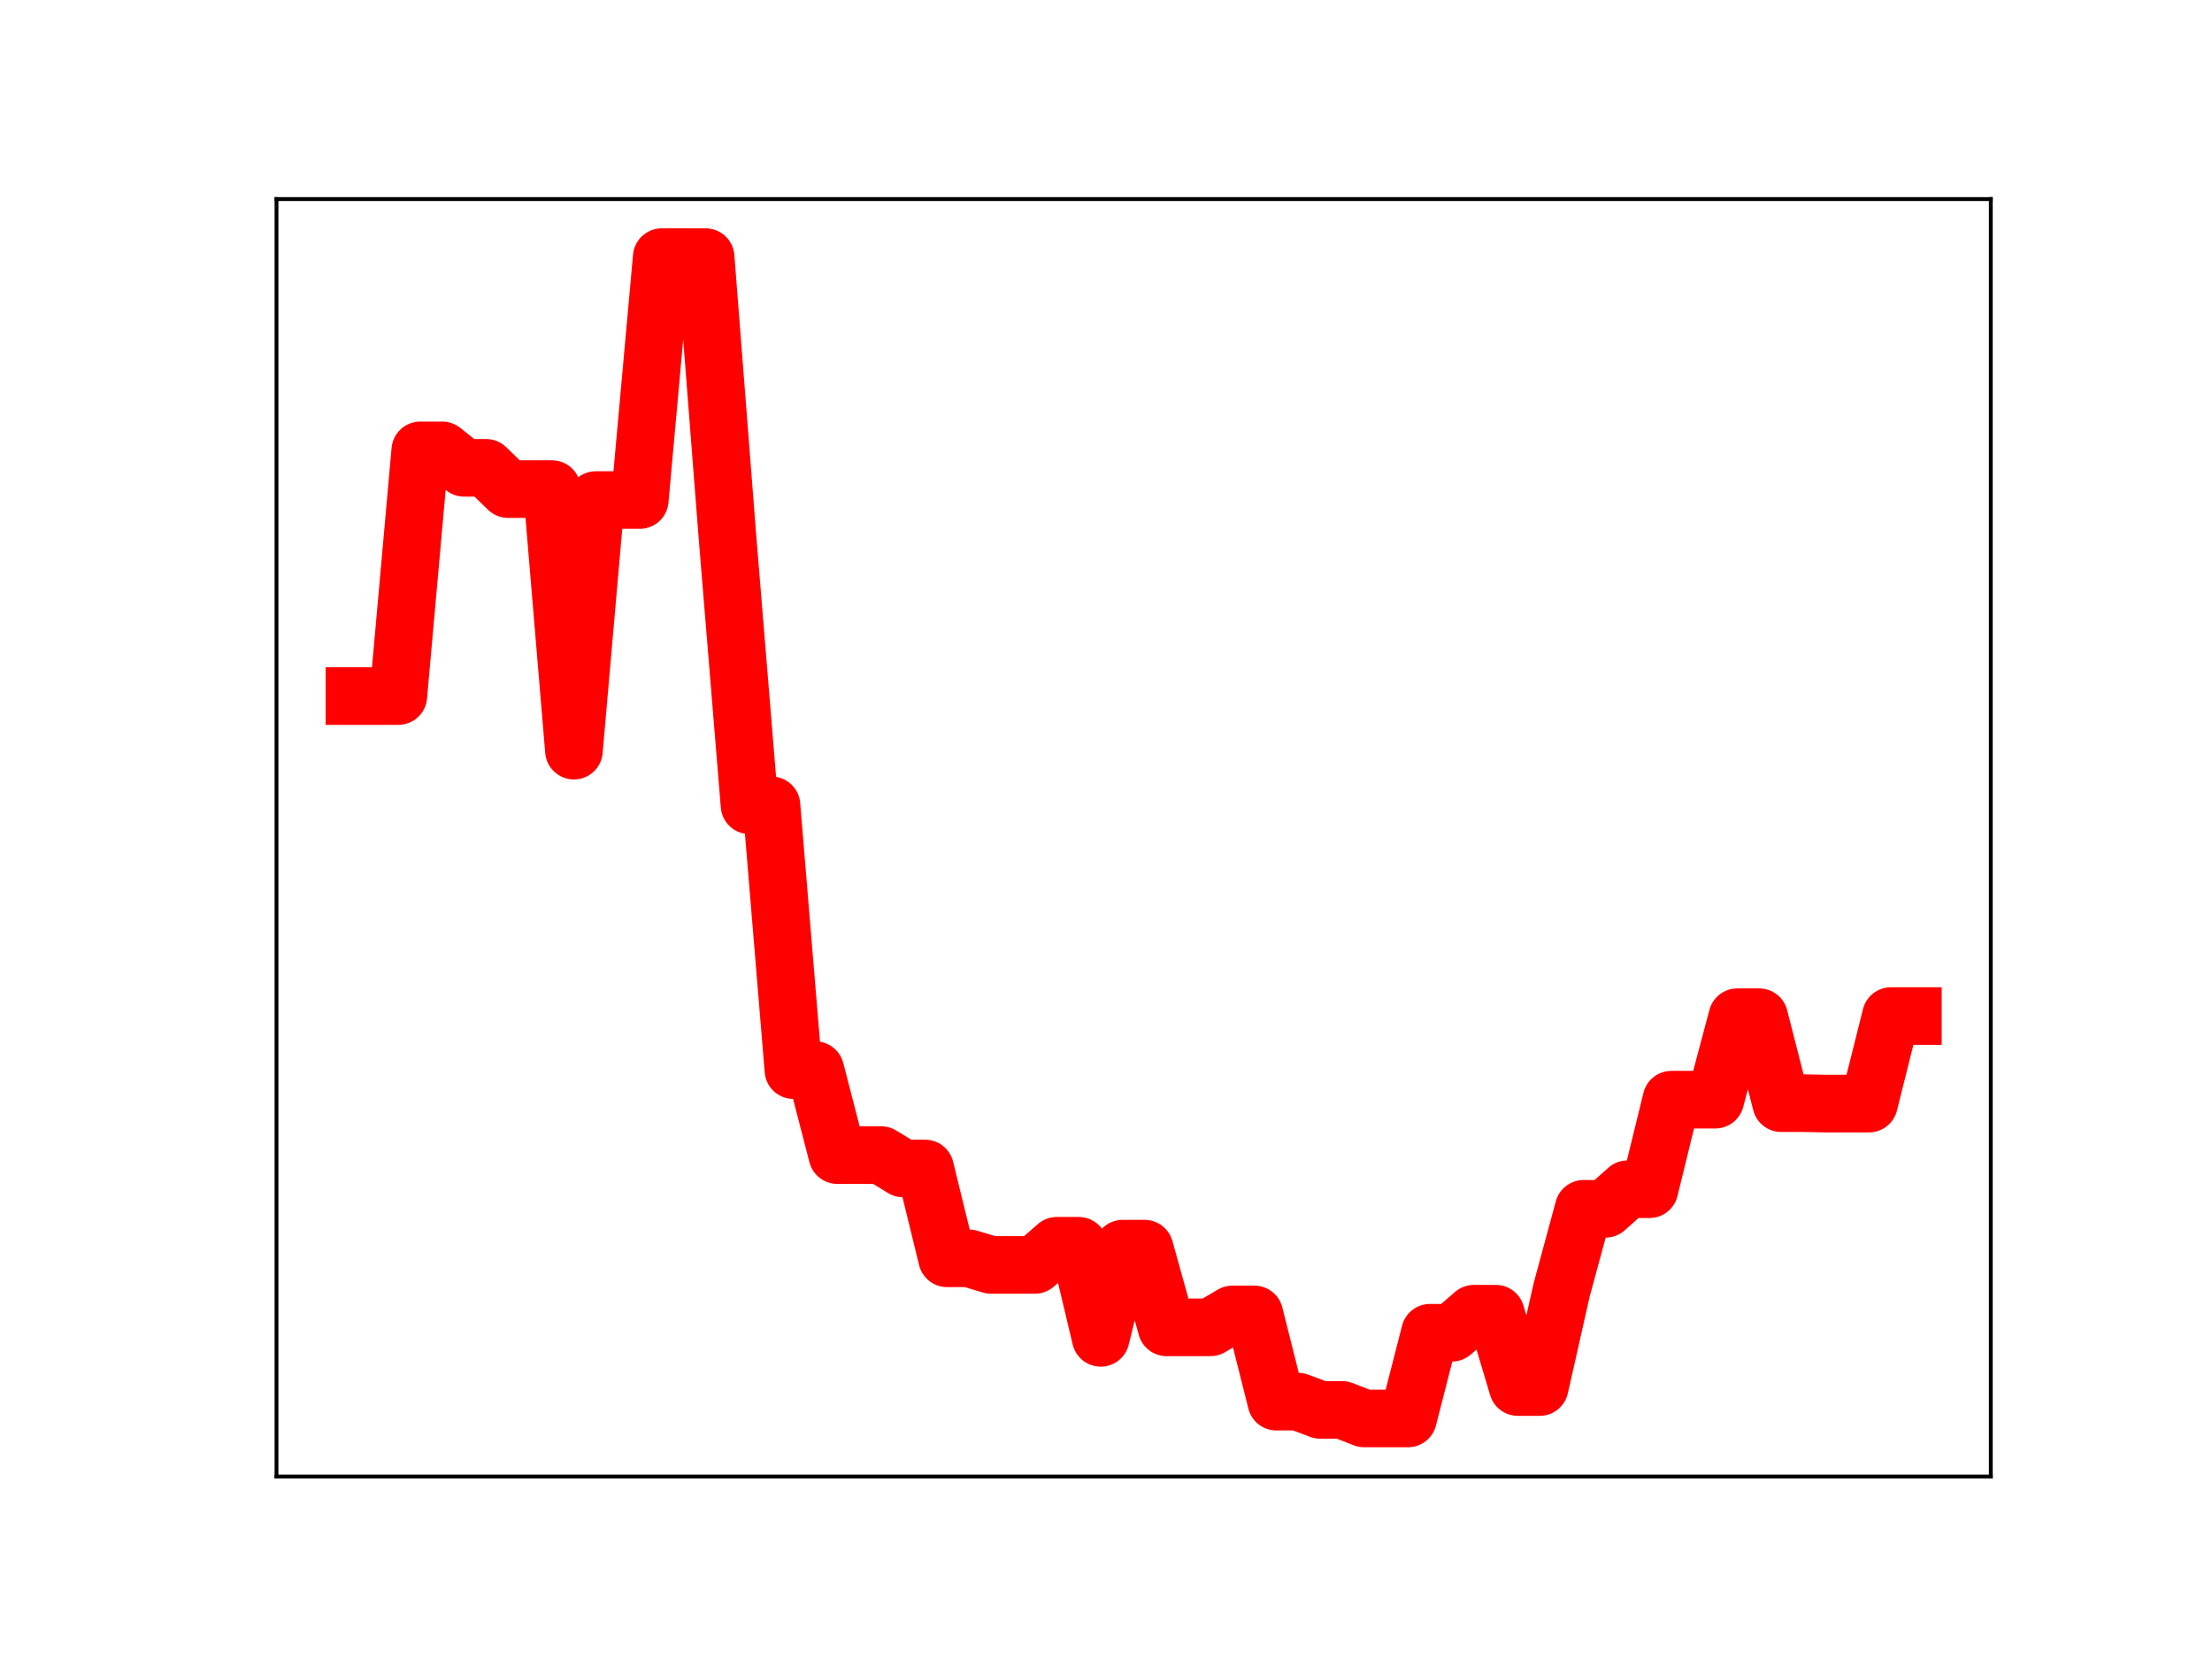 <?xml version="1.0" encoding="utf-8" standalone="no"?>
<!DOCTYPE svg PUBLIC "-//W3C//DTD SVG 1.1//EN"
  "http://www.w3.org/Graphics/SVG/1.1/DTD/svg11.dtd">
<!-- Created with matplotlib (https://matplotlib.org/) -->
<svg height="345.6pt" version="1.1" viewBox="0 0 460.8 345.6" width="460.8pt" xmlns="http://www.w3.org/2000/svg" xmlns:xlink="http://www.w3.org/1999/xlink">
 <defs>
  <style type="text/css">
*{stroke-linecap:butt;stroke-linejoin:round;}
  </style>
 </defs>
 <g id="figure_1">
  <g id="patch_1">
   <path d="M 0 345.6 
L 460.8 345.6 
L 460.8 0 
L 0 0 
z
" style="fill:#ffffff;"/>
  </g>
  <g id="axes_1">
   <g id="patch_2">
    <path d="M 57.6 307.584 
L 414.72 307.584 
L 414.72 41.472 
L 57.6 41.472 
z
" style="fill:#ffffff;"/>
   </g>
   <g id="line2d_1">
    <path clip-path="url(#p60fc410307)" d="M 73.833 145.002 
L 78.405 145.002 
L 82.978 145.002 
L 87.551 93.817 
L 92.123 93.817 
L 96.696 97.458 
L 101.268 97.458 
L 105.841 101.888 
L 110.414 101.888 
L 114.986 101.888 
L 119.559 156.376 
L 124.131 104.167 
L 128.704 104.167 
L 133.277 104.167 
L 137.849 53.568 
L 142.422 53.568 
L 146.994 53.568 
L 151.567 112.149 
L 156.14 167.761 
L 160.712 167.761 
L 165.285 222.933 
L 169.857 222.933 
L 174.43 240.628 
L 179.003 240.628 
L 183.575 240.628 
L 188.148 243.419 
L 192.72 243.419 
L 197.293 262.129 
L 201.866 262.129 
L 206.438 263.502 
L 211.011 263.502 
L 215.583 263.502 
L 220.156 259.519 
L 224.729 259.519 
L 229.301 278.7 
L 233.874 260.117 
L 238.446 260.117 
L 243.019 276.512 
L 247.591 276.512 
L 252.164 276.512 
L 256.737 273.818 
L 261.309 273.818 
L 265.882 291.99 
L 270.454 291.99 
L 275.027 293.705 
L 279.6 293.705 
L 284.172 295.488 
L 288.745 295.488 
L 293.317 295.488 
L 297.89 277.634 
L 302.463 277.634 
L 307.035 273.671 
L 311.608 273.671 
L 316.18 288.943 
L 320.753 288.943 
L 325.326 268.692 
L 329.898 251.817 
L 334.471 251.817 
L 339.043 247.738 
L 343.616 247.738 
L 348.189 229.082 
L 352.761 229.082 
L 357.334 229.082 
L 361.906 211.903 
L 366.479 211.903 
L 371.052 229.809 
L 375.624 229.809 
L 380.197 229.903 
L 384.769 229.903 
L 389.342 229.903 
L 393.915 211.664 
L 398.487 211.664 
" style="fill:none;stroke:#ff0000;stroke-linecap:square;stroke-width:12;"/>
    <defs>
     <path d="M 0 3 
C 0.796 3 1.559 2.684 2.121 2.121 
C 2.684 1.559 3 0.796 3 0 
C 3 -0.796 2.684 -1.559 2.121 -2.121 
C 1.559 -2.684 0.796 -3 0 -3 
C -0.796 -3 -1.559 -2.684 -2.121 -2.121 
C -2.684 -1.559 -3 -0.796 -3 0 
C -3 0.796 -2.684 1.559 -2.121 2.121 
C -1.559 2.684 -0.796 3 0 3 
z
" id="mbb8909cef2" style="stroke:#ff0000;"/>
    </defs>
    <g clip-path="url(#p60fc410307)">
     <use style="fill:#ff0000;stroke:#ff0000;" x="73.833" xlink:href="#mbb8909cef2" y="145.002"/>
     <use style="fill:#ff0000;stroke:#ff0000;" x="78.405" xlink:href="#mbb8909cef2" y="145.002"/>
     <use style="fill:#ff0000;stroke:#ff0000;" x="82.978" xlink:href="#mbb8909cef2" y="145.002"/>
     <use style="fill:#ff0000;stroke:#ff0000;" x="87.551" xlink:href="#mbb8909cef2" y="93.817"/>
     <use style="fill:#ff0000;stroke:#ff0000;" x="92.123" xlink:href="#mbb8909cef2" y="93.817"/>
     <use style="fill:#ff0000;stroke:#ff0000;" x="96.696" xlink:href="#mbb8909cef2" y="97.458"/>
     <use style="fill:#ff0000;stroke:#ff0000;" x="101.268" xlink:href="#mbb8909cef2" y="97.458"/>
     <use style="fill:#ff0000;stroke:#ff0000;" x="105.841" xlink:href="#mbb8909cef2" y="101.888"/>
     <use style="fill:#ff0000;stroke:#ff0000;" x="110.414" xlink:href="#mbb8909cef2" y="101.888"/>
     <use style="fill:#ff0000;stroke:#ff0000;" x="114.986" xlink:href="#mbb8909cef2" y="101.888"/>
     <use style="fill:#ff0000;stroke:#ff0000;" x="119.559" xlink:href="#mbb8909cef2" y="156.376"/>
     <use style="fill:#ff0000;stroke:#ff0000;" x="124.131" xlink:href="#mbb8909cef2" y="104.167"/>
     <use style="fill:#ff0000;stroke:#ff0000;" x="128.704" xlink:href="#mbb8909cef2" y="104.167"/>
     <use style="fill:#ff0000;stroke:#ff0000;" x="133.277" xlink:href="#mbb8909cef2" y="104.167"/>
     <use style="fill:#ff0000;stroke:#ff0000;" x="137.849" xlink:href="#mbb8909cef2" y="53.568"/>
     <use style="fill:#ff0000;stroke:#ff0000;" x="142.422" xlink:href="#mbb8909cef2" y="53.568"/>
     <use style="fill:#ff0000;stroke:#ff0000;" x="146.994" xlink:href="#mbb8909cef2" y="53.568"/>
     <use style="fill:#ff0000;stroke:#ff0000;" x="151.567" xlink:href="#mbb8909cef2" y="112.149"/>
     <use style="fill:#ff0000;stroke:#ff0000;" x="156.14" xlink:href="#mbb8909cef2" y="167.761"/>
     <use style="fill:#ff0000;stroke:#ff0000;" x="160.712" xlink:href="#mbb8909cef2" y="167.761"/>
     <use style="fill:#ff0000;stroke:#ff0000;" x="165.285" xlink:href="#mbb8909cef2" y="222.933"/>
     <use style="fill:#ff0000;stroke:#ff0000;" x="169.857" xlink:href="#mbb8909cef2" y="222.933"/>
     <use style="fill:#ff0000;stroke:#ff0000;" x="174.43" xlink:href="#mbb8909cef2" y="240.628"/>
     <use style="fill:#ff0000;stroke:#ff0000;" x="179.003" xlink:href="#mbb8909cef2" y="240.628"/>
     <use style="fill:#ff0000;stroke:#ff0000;" x="183.575" xlink:href="#mbb8909cef2" y="240.628"/>
     <use style="fill:#ff0000;stroke:#ff0000;" x="188.148" xlink:href="#mbb8909cef2" y="243.419"/>
     <use style="fill:#ff0000;stroke:#ff0000;" x="192.72" xlink:href="#mbb8909cef2" y="243.419"/>
     <use style="fill:#ff0000;stroke:#ff0000;" x="197.293" xlink:href="#mbb8909cef2" y="262.129"/>
     <use style="fill:#ff0000;stroke:#ff0000;" x="201.866" xlink:href="#mbb8909cef2" y="262.129"/>
     <use style="fill:#ff0000;stroke:#ff0000;" x="206.438" xlink:href="#mbb8909cef2" y="263.502"/>
     <use style="fill:#ff0000;stroke:#ff0000;" x="211.011" xlink:href="#mbb8909cef2" y="263.502"/>
     <use style="fill:#ff0000;stroke:#ff0000;" x="215.583" xlink:href="#mbb8909cef2" y="263.502"/>
     <use style="fill:#ff0000;stroke:#ff0000;" x="220.156" xlink:href="#mbb8909cef2" y="259.519"/>
     <use style="fill:#ff0000;stroke:#ff0000;" x="224.729" xlink:href="#mbb8909cef2" y="259.519"/>
     <use style="fill:#ff0000;stroke:#ff0000;" x="229.301" xlink:href="#mbb8909cef2" y="278.7"/>
     <use style="fill:#ff0000;stroke:#ff0000;" x="233.874" xlink:href="#mbb8909cef2" y="260.117"/>
     <use style="fill:#ff0000;stroke:#ff0000;" x="238.446" xlink:href="#mbb8909cef2" y="260.117"/>
     <use style="fill:#ff0000;stroke:#ff0000;" x="243.019" xlink:href="#mbb8909cef2" y="276.512"/>
     <use style="fill:#ff0000;stroke:#ff0000;" x="247.591" xlink:href="#mbb8909cef2" y="276.512"/>
     <use style="fill:#ff0000;stroke:#ff0000;" x="252.164" xlink:href="#mbb8909cef2" y="276.512"/>
     <use style="fill:#ff0000;stroke:#ff0000;" x="256.737" xlink:href="#mbb8909cef2" y="273.818"/>
     <use style="fill:#ff0000;stroke:#ff0000;" x="261.309" xlink:href="#mbb8909cef2" y="273.818"/>
     <use style="fill:#ff0000;stroke:#ff0000;" x="265.882" xlink:href="#mbb8909cef2" y="291.99"/>
     <use style="fill:#ff0000;stroke:#ff0000;" x="270.454" xlink:href="#mbb8909cef2" y="291.99"/>
     <use style="fill:#ff0000;stroke:#ff0000;" x="275.027" xlink:href="#mbb8909cef2" y="293.705"/>
     <use style="fill:#ff0000;stroke:#ff0000;" x="279.6" xlink:href="#mbb8909cef2" y="293.705"/>
     <use style="fill:#ff0000;stroke:#ff0000;" x="284.172" xlink:href="#mbb8909cef2" y="295.488"/>
     <use style="fill:#ff0000;stroke:#ff0000;" x="288.745" xlink:href="#mbb8909cef2" y="295.488"/>
     <use style="fill:#ff0000;stroke:#ff0000;" x="293.317" xlink:href="#mbb8909cef2" y="295.488"/>
     <use style="fill:#ff0000;stroke:#ff0000;" x="297.89" xlink:href="#mbb8909cef2" y="277.634"/>
     <use style="fill:#ff0000;stroke:#ff0000;" x="302.463" xlink:href="#mbb8909cef2" y="277.634"/>
     <use style="fill:#ff0000;stroke:#ff0000;" x="307.035" xlink:href="#mbb8909cef2" y="273.671"/>
     <use style="fill:#ff0000;stroke:#ff0000;" x="311.608" xlink:href="#mbb8909cef2" y="273.671"/>
     <use style="fill:#ff0000;stroke:#ff0000;" x="316.18" xlink:href="#mbb8909cef2" y="288.943"/>
     <use style="fill:#ff0000;stroke:#ff0000;" x="320.753" xlink:href="#mbb8909cef2" y="288.943"/>
     <use style="fill:#ff0000;stroke:#ff0000;" x="325.326" xlink:href="#mbb8909cef2" y="268.692"/>
     <use style="fill:#ff0000;stroke:#ff0000;" x="329.898" xlink:href="#mbb8909cef2" y="251.817"/>
     <use style="fill:#ff0000;stroke:#ff0000;" x="334.471" xlink:href="#mbb8909cef2" y="251.817"/>
     <use style="fill:#ff0000;stroke:#ff0000;" x="339.043" xlink:href="#mbb8909cef2" y="247.738"/>
     <use style="fill:#ff0000;stroke:#ff0000;" x="343.616" xlink:href="#mbb8909cef2" y="247.738"/>
     <use style="fill:#ff0000;stroke:#ff0000;" x="348.189" xlink:href="#mbb8909cef2" y="229.082"/>
     <use style="fill:#ff0000;stroke:#ff0000;" x="352.761" xlink:href="#mbb8909cef2" y="229.082"/>
     <use style="fill:#ff0000;stroke:#ff0000;" x="357.334" xlink:href="#mbb8909cef2" y="229.082"/>
     <use style="fill:#ff0000;stroke:#ff0000;" x="361.906" xlink:href="#mbb8909cef2" y="211.903"/>
     <use style="fill:#ff0000;stroke:#ff0000;" x="366.479" xlink:href="#mbb8909cef2" y="211.903"/>
     <use style="fill:#ff0000;stroke:#ff0000;" x="371.052" xlink:href="#mbb8909cef2" y="229.809"/>
     <use style="fill:#ff0000;stroke:#ff0000;" x="375.624" xlink:href="#mbb8909cef2" y="229.809"/>
     <use style="fill:#ff0000;stroke:#ff0000;" x="380.197" xlink:href="#mbb8909cef2" y="229.903"/>
     <use style="fill:#ff0000;stroke:#ff0000;" x="384.769" xlink:href="#mbb8909cef2" y="229.903"/>
     <use style="fill:#ff0000;stroke:#ff0000;" x="389.342" xlink:href="#mbb8909cef2" y="229.903"/>
     <use style="fill:#ff0000;stroke:#ff0000;" x="393.915" xlink:href="#mbb8909cef2" y="211.664"/>
     <use style="fill:#ff0000;stroke:#ff0000;" x="398.487" xlink:href="#mbb8909cef2" y="211.664"/>
    </g>
   </g>
   <g id="patch_3">
    <path d="M 57.6 307.584 
L 57.6 41.472 
" style="fill:none;stroke:#000000;stroke-linecap:square;stroke-linejoin:miter;stroke-width:0.8;"/>
   </g>
   <g id="patch_4">
    <path d="M 414.72 307.584 
L 414.72 41.472 
" style="fill:none;stroke:#000000;stroke-linecap:square;stroke-linejoin:miter;stroke-width:0.8;"/>
   </g>
   <g id="patch_5">
    <path d="M 57.6 307.584 
L 414.72 307.584 
" style="fill:none;stroke:#000000;stroke-linecap:square;stroke-linejoin:miter;stroke-width:0.8;"/>
   </g>
   <g id="patch_6">
    <path d="M 57.6 41.472 
L 414.72 41.472 
" style="fill:none;stroke:#000000;stroke-linecap:square;stroke-linejoin:miter;stroke-width:0.8;"/>
   </g>
  </g>
 </g>
 <defs>
  <clipPath id="p60fc410307">
   <rect height="266.112" width="357.12" x="57.6" y="41.472"/>
  </clipPath>
 </defs>
</svg>
